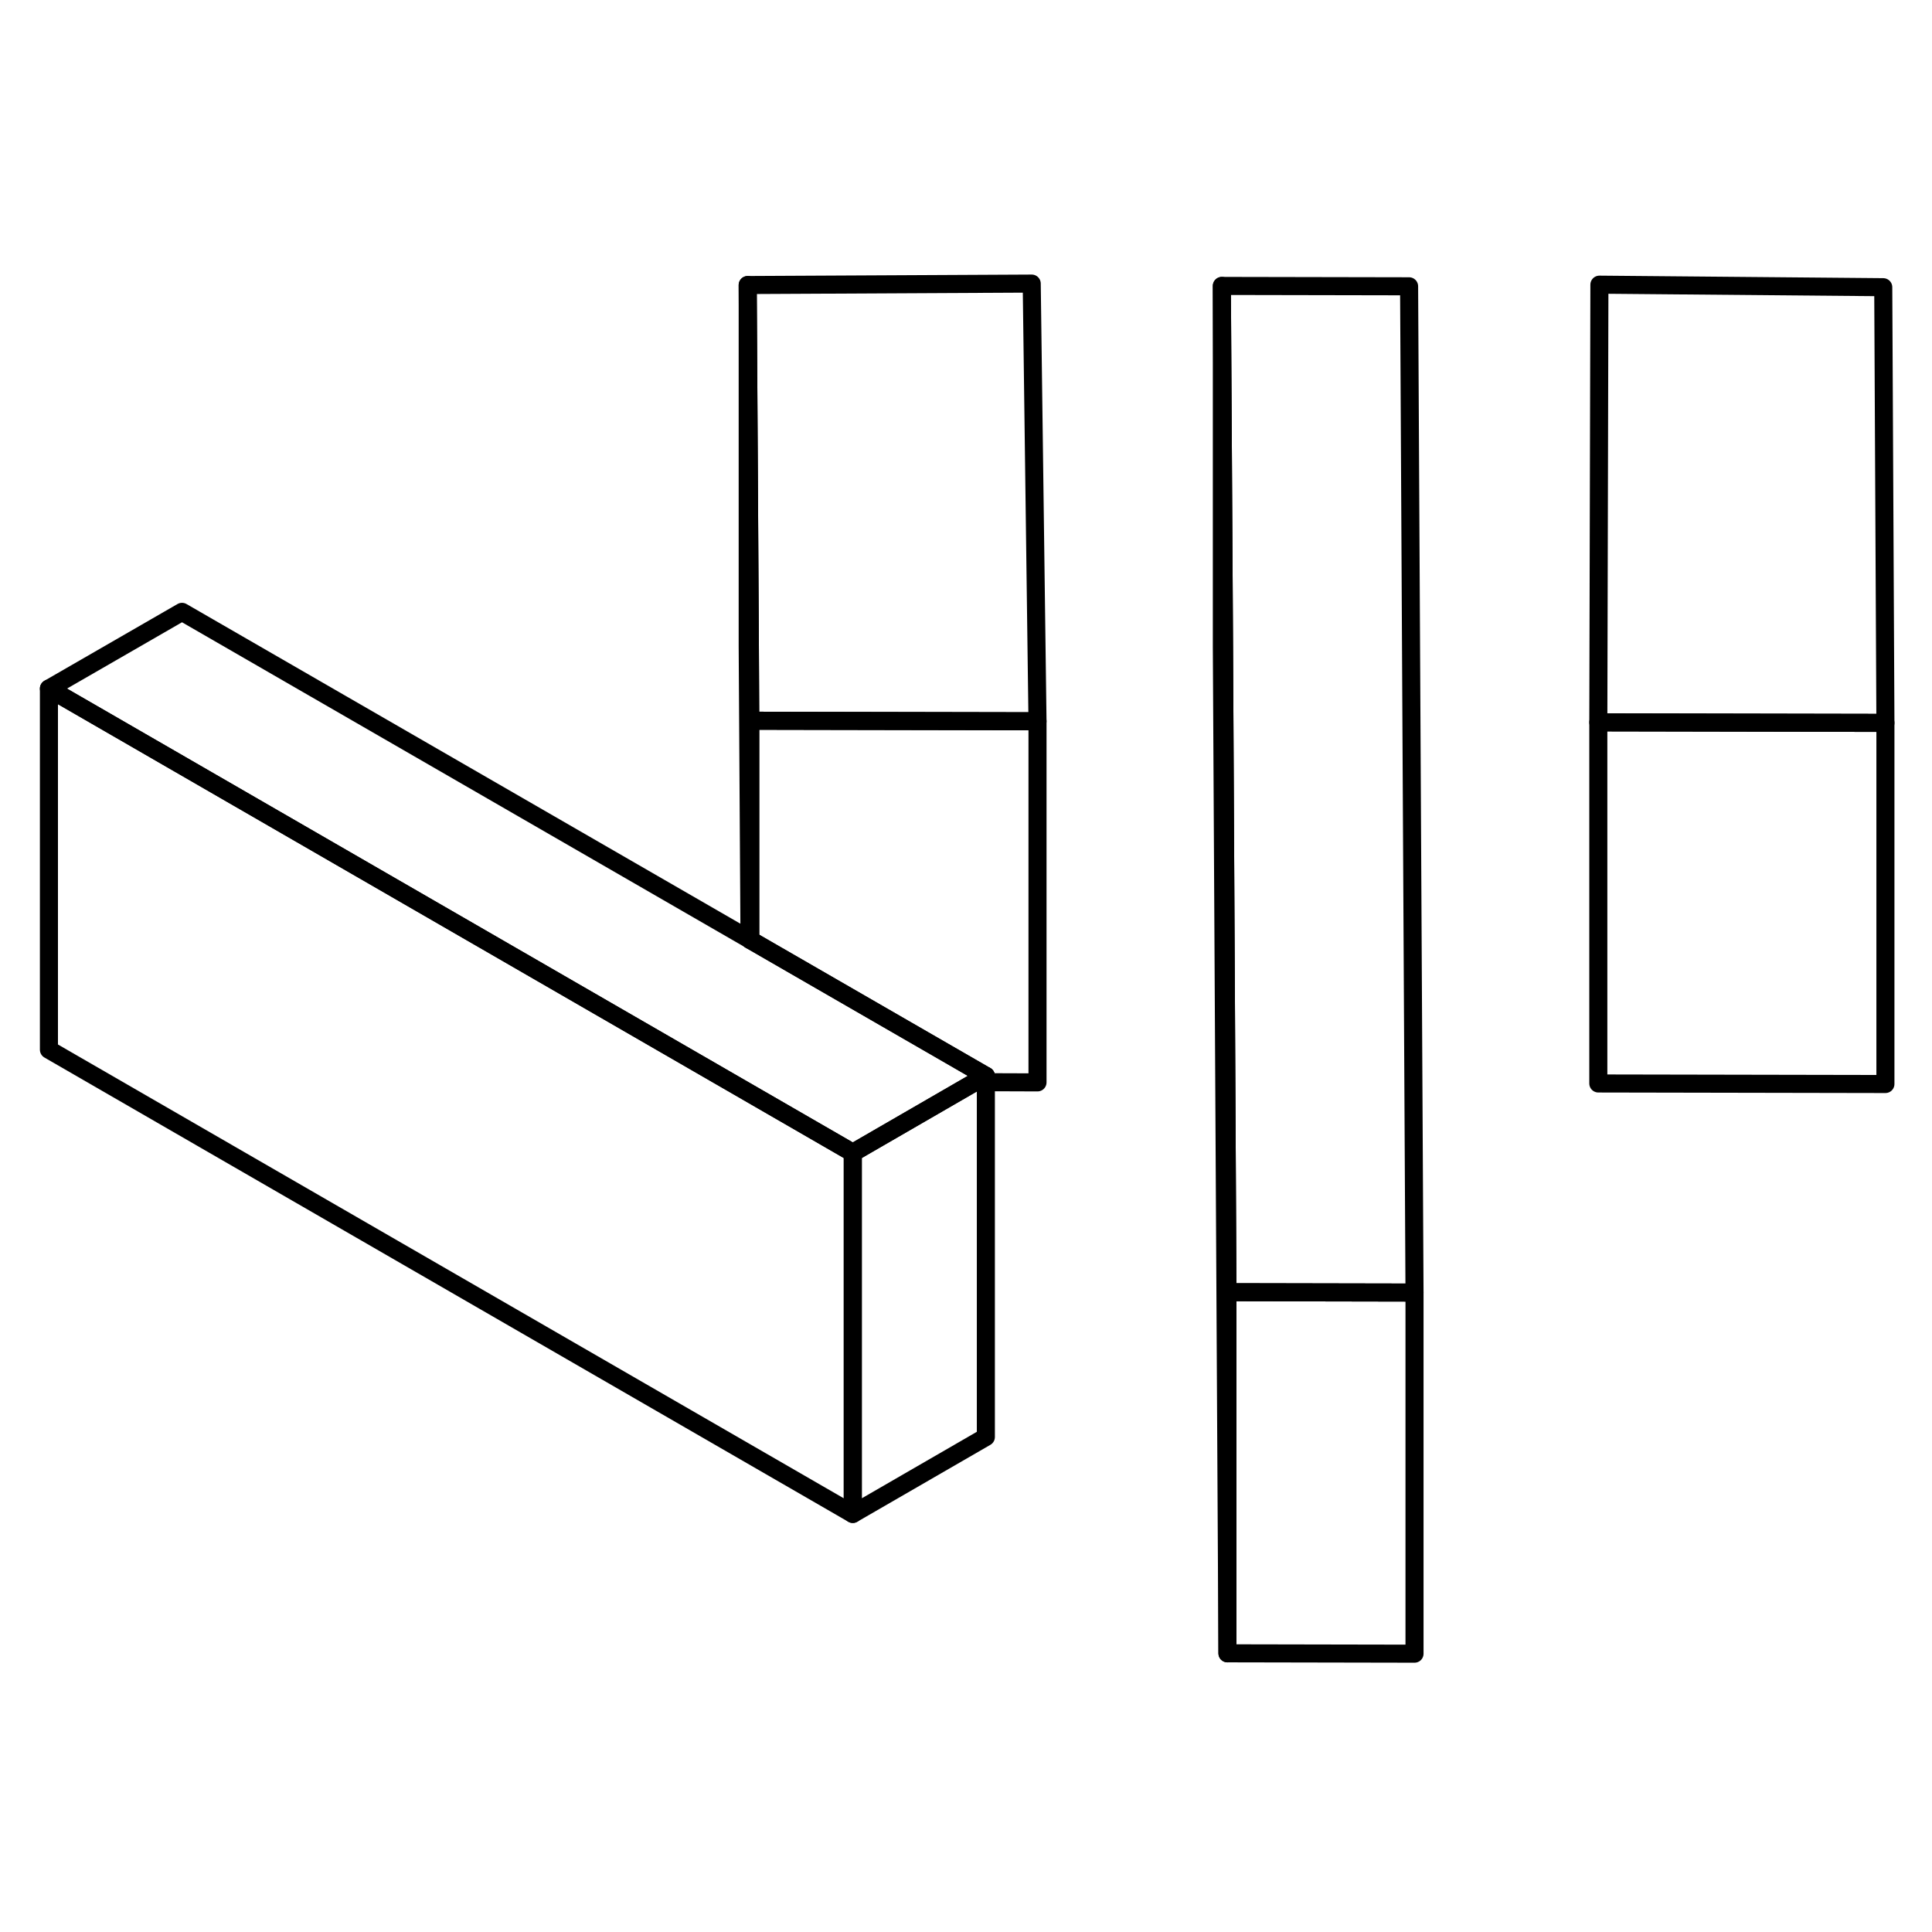 <svg width="48" height="48" viewBox="0 0 107 81" fill="none" xmlns="http://www.w3.org/2000/svg" stroke-width="1px"
     stroke-linecap="round" stroke-linejoin="round">
    <path d="M54.6 46.586L53.99 46.936L47.23 50.846L2.71 25.136L10.08 20.886L41.51 39.026L41.55 39.056L54.6 46.586Z" stroke="currentColor" stroke-linejoin="round"/>
    <path d="M57.46 26.946H57.19L41.55 26.916L41.53 22.786L41.41 2.786L57.14 2.706L57.46 26.946Z" stroke="currentColor" stroke-linejoin="round"/>
    <path d="M104.42 27.036H104.32L88.57 27.006H88.52L88.58 2.766L104.3 2.906L104.42 27.036Z" stroke="currentColor" stroke-linejoin="round"/>
    <path d="M104.42 27.036V47.036L88.52 47.006V27.006H88.57L104.32 27.036H104.42Z" stroke="currentColor" stroke-linejoin="round"/>
    <path d="M47.23 50.846V70.846L2.71 45.136V25.136L47.23 50.846Z" stroke="currentColor" stroke-linejoin="round"/>
    <path d="M57.46 26.946V46.946L54.6 46.936V46.586L41.55 39.056V26.916L57.19 26.946H57.46Z" stroke="currentColor" stroke-linejoin="round"/>
    <path d="M78.34 58.586H78.23L67.98 58.566L67.79 22.836L67.67 2.836L78.04 2.856L78.34 58.586Z" stroke="currentColor" stroke-linejoin="round"/>
    <path d="M78.34 58.586V78.586L67.98 78.566V58.566L78.23 58.586H78.34Z" stroke="currentColor" stroke-linejoin="round"/>
    <path d="M54.6 46.586V66.586L47.23 70.846V50.846L53.99 46.936L54.6 46.586Z" stroke="currentColor" stroke-linejoin="round"/>
    <path d="M41.55 26.916V39.056L41.51 39.026L41.41 22.786V2.786L41.53 22.786L41.55 26.916Z" stroke="currentColor" stroke-linejoin="round"/>
    <path d="M67.98 58.566V78.566L67.67 22.836V2.836L67.79 22.836L67.98 58.566Z" stroke="currentColor" stroke-linejoin="round"/>
</svg>